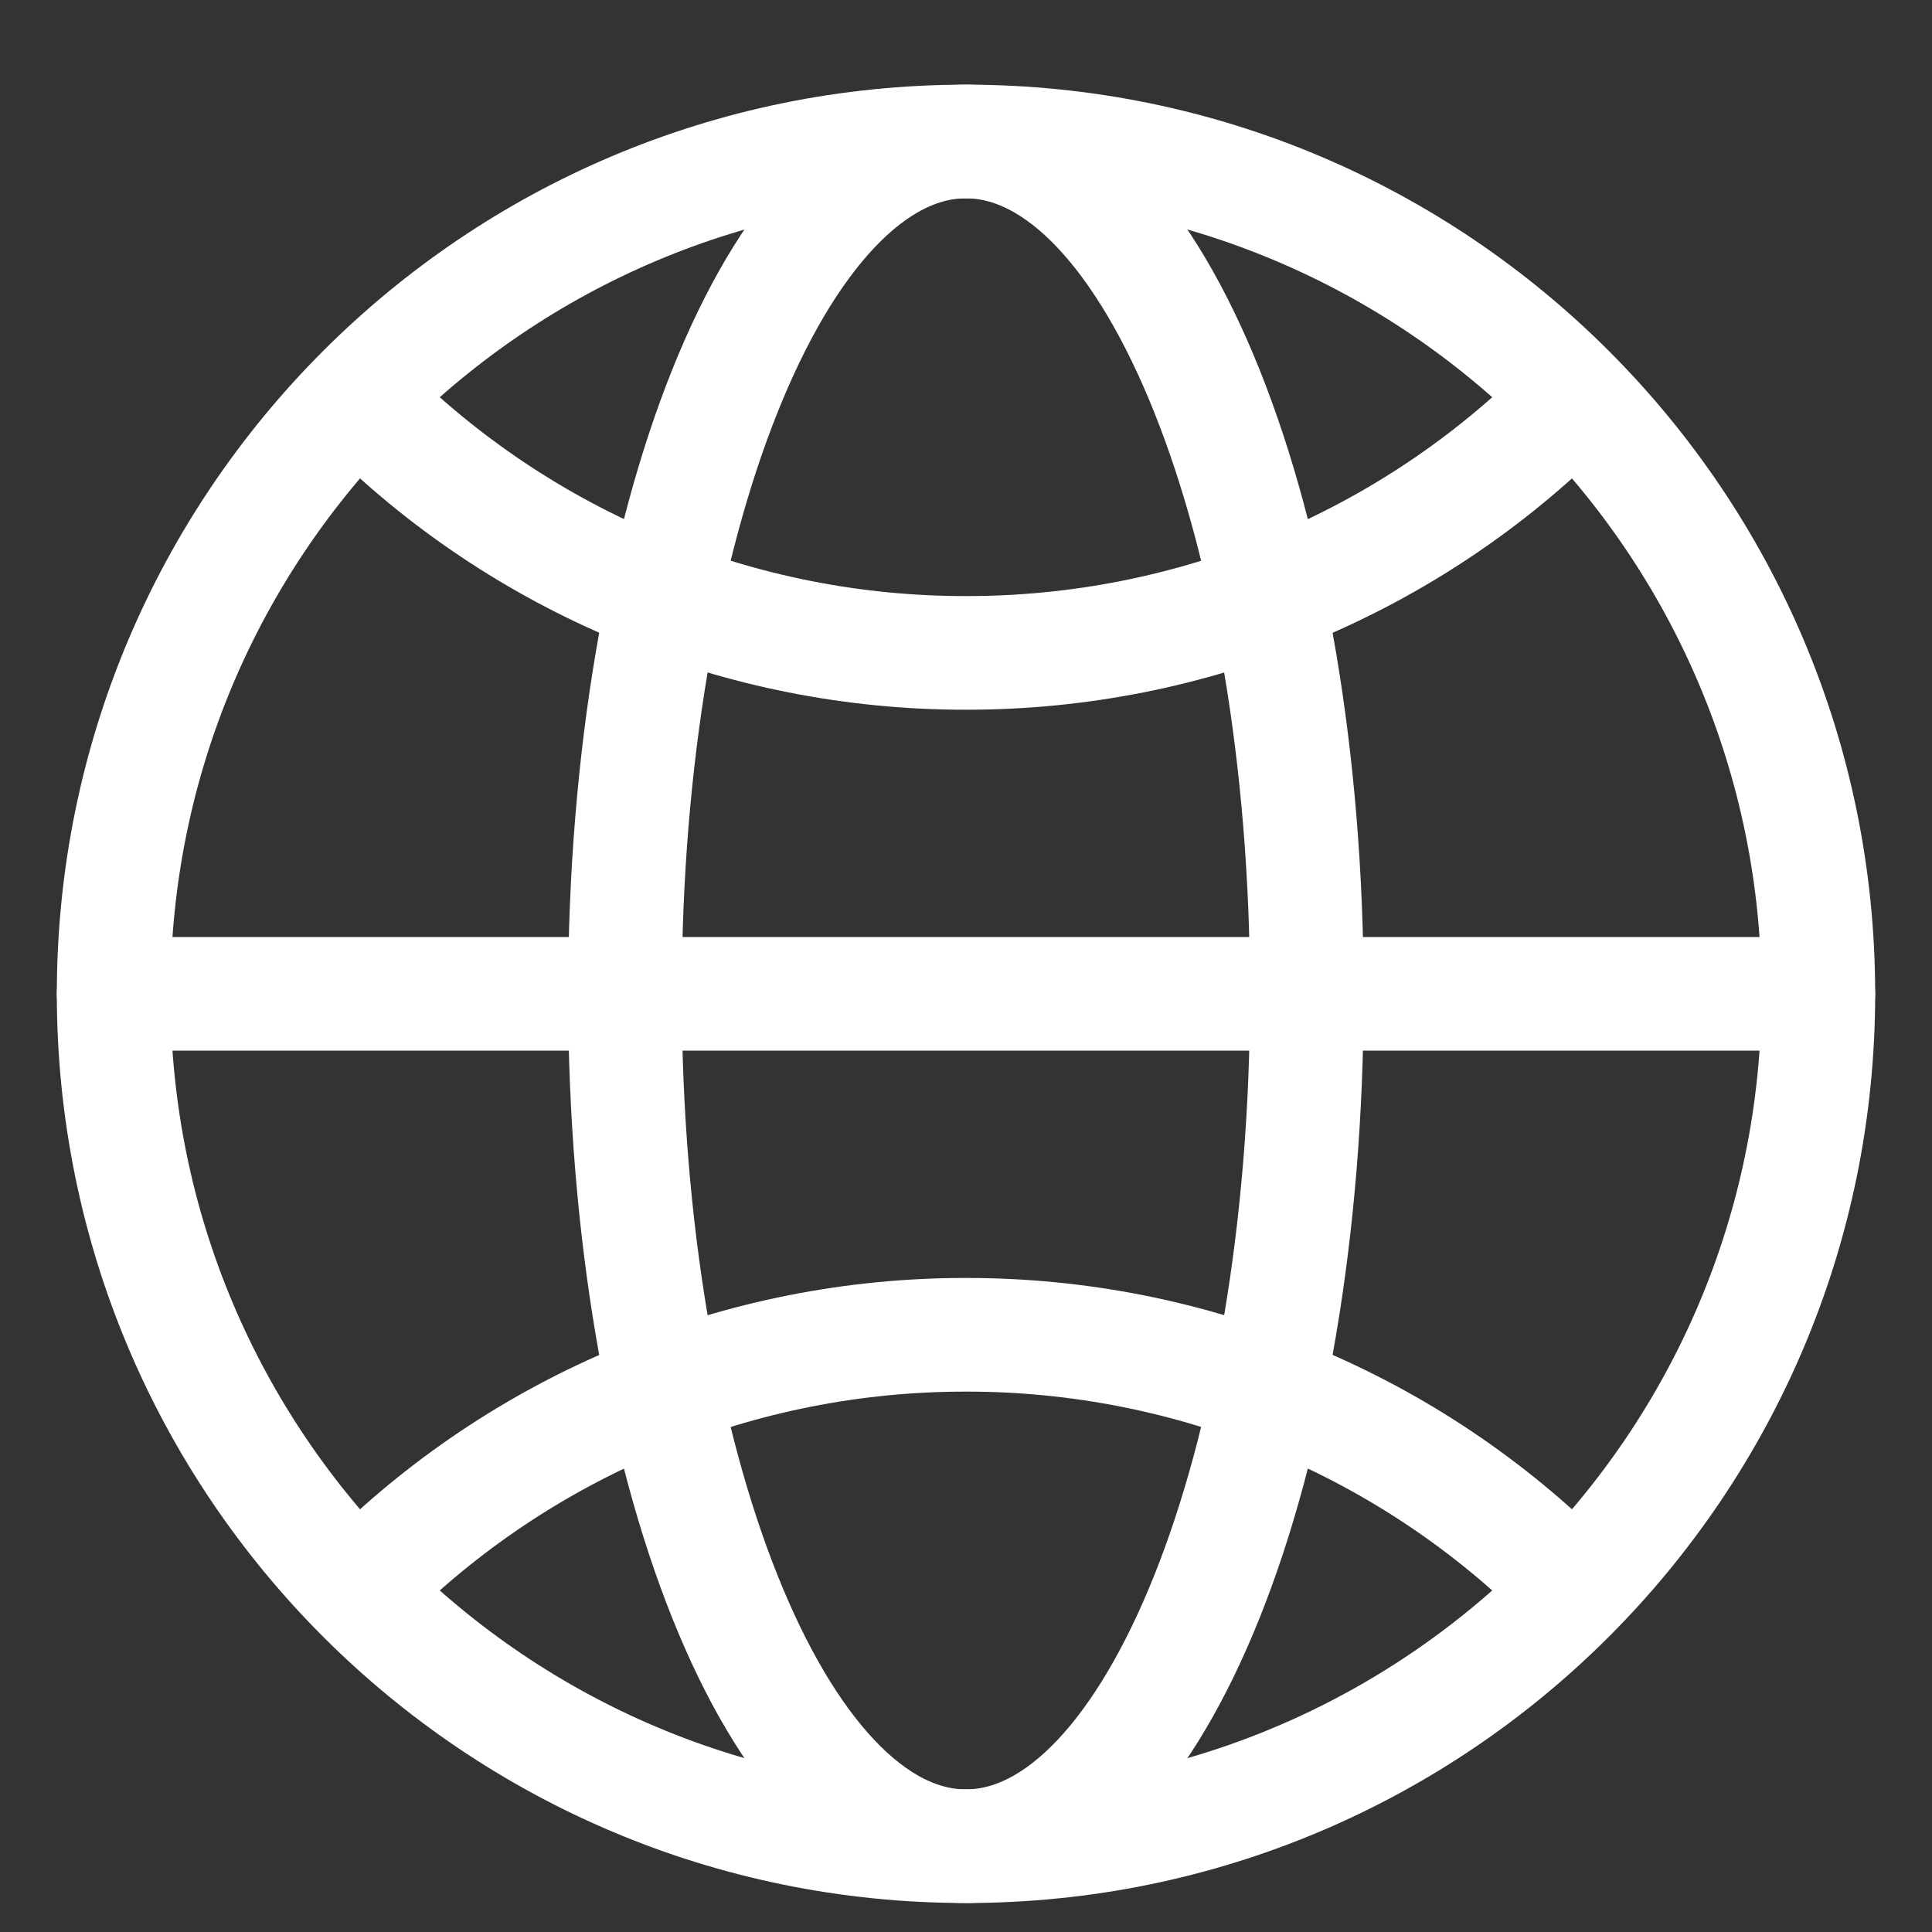 <svg width="17" height="17" viewBox="0 0 17 17" fill="none" xmlns="http://www.w3.org/2000/svg">
<rect x="0" y="0" width="17" height="17" fill="#333333" stroke="none"/>
<path d="M8.5 16.245C12.642 16.245 16 12.887 16 8.745C16 4.603 12.642 1.245 8.5 1.245C4.358 1.245 1 4.603 1 8.745C1 12.887 4.358 16.245 8.5 16.245Z" stroke="white" stroke-linecap="round" stroke-linejoin="round"/>
<path d="M1 8.745H16" stroke="white" stroke-linecap="round" stroke-linejoin="round"/>
<path d="M8.499 16.245C10.156 16.245 11.499 12.887 11.499 8.745C11.499 4.603 10.156 1.245 8.499 1.245C6.843 1.245 5.499 4.603 5.499 8.745C5.499 12.887 6.843 16.245 8.499 16.245Z" stroke="white" stroke-linecap="round" stroke-linejoin="round"/>
<path d="M3.197 3.548C3.892 4.246 4.719 4.799 5.629 5.176C6.539 5.553 7.515 5.746 8.5 5.745V5.745C9.485 5.746 10.461 5.553 11.371 5.176C12.281 4.799 13.108 4.246 13.803 3.548" stroke="white" stroke-linecap="round" stroke-linejoin="round"/>
<path d="M13.803 13.942C13.108 13.244 12.281 12.691 11.371 12.314C10.461 11.937 9.485 11.744 8.5 11.745C7.515 11.744 6.539 11.937 5.629 12.314C4.719 12.691 3.892 13.244 3.197 13.942" stroke="white" stroke-linecap="round" stroke-linejoin="round"/>
</svg>
